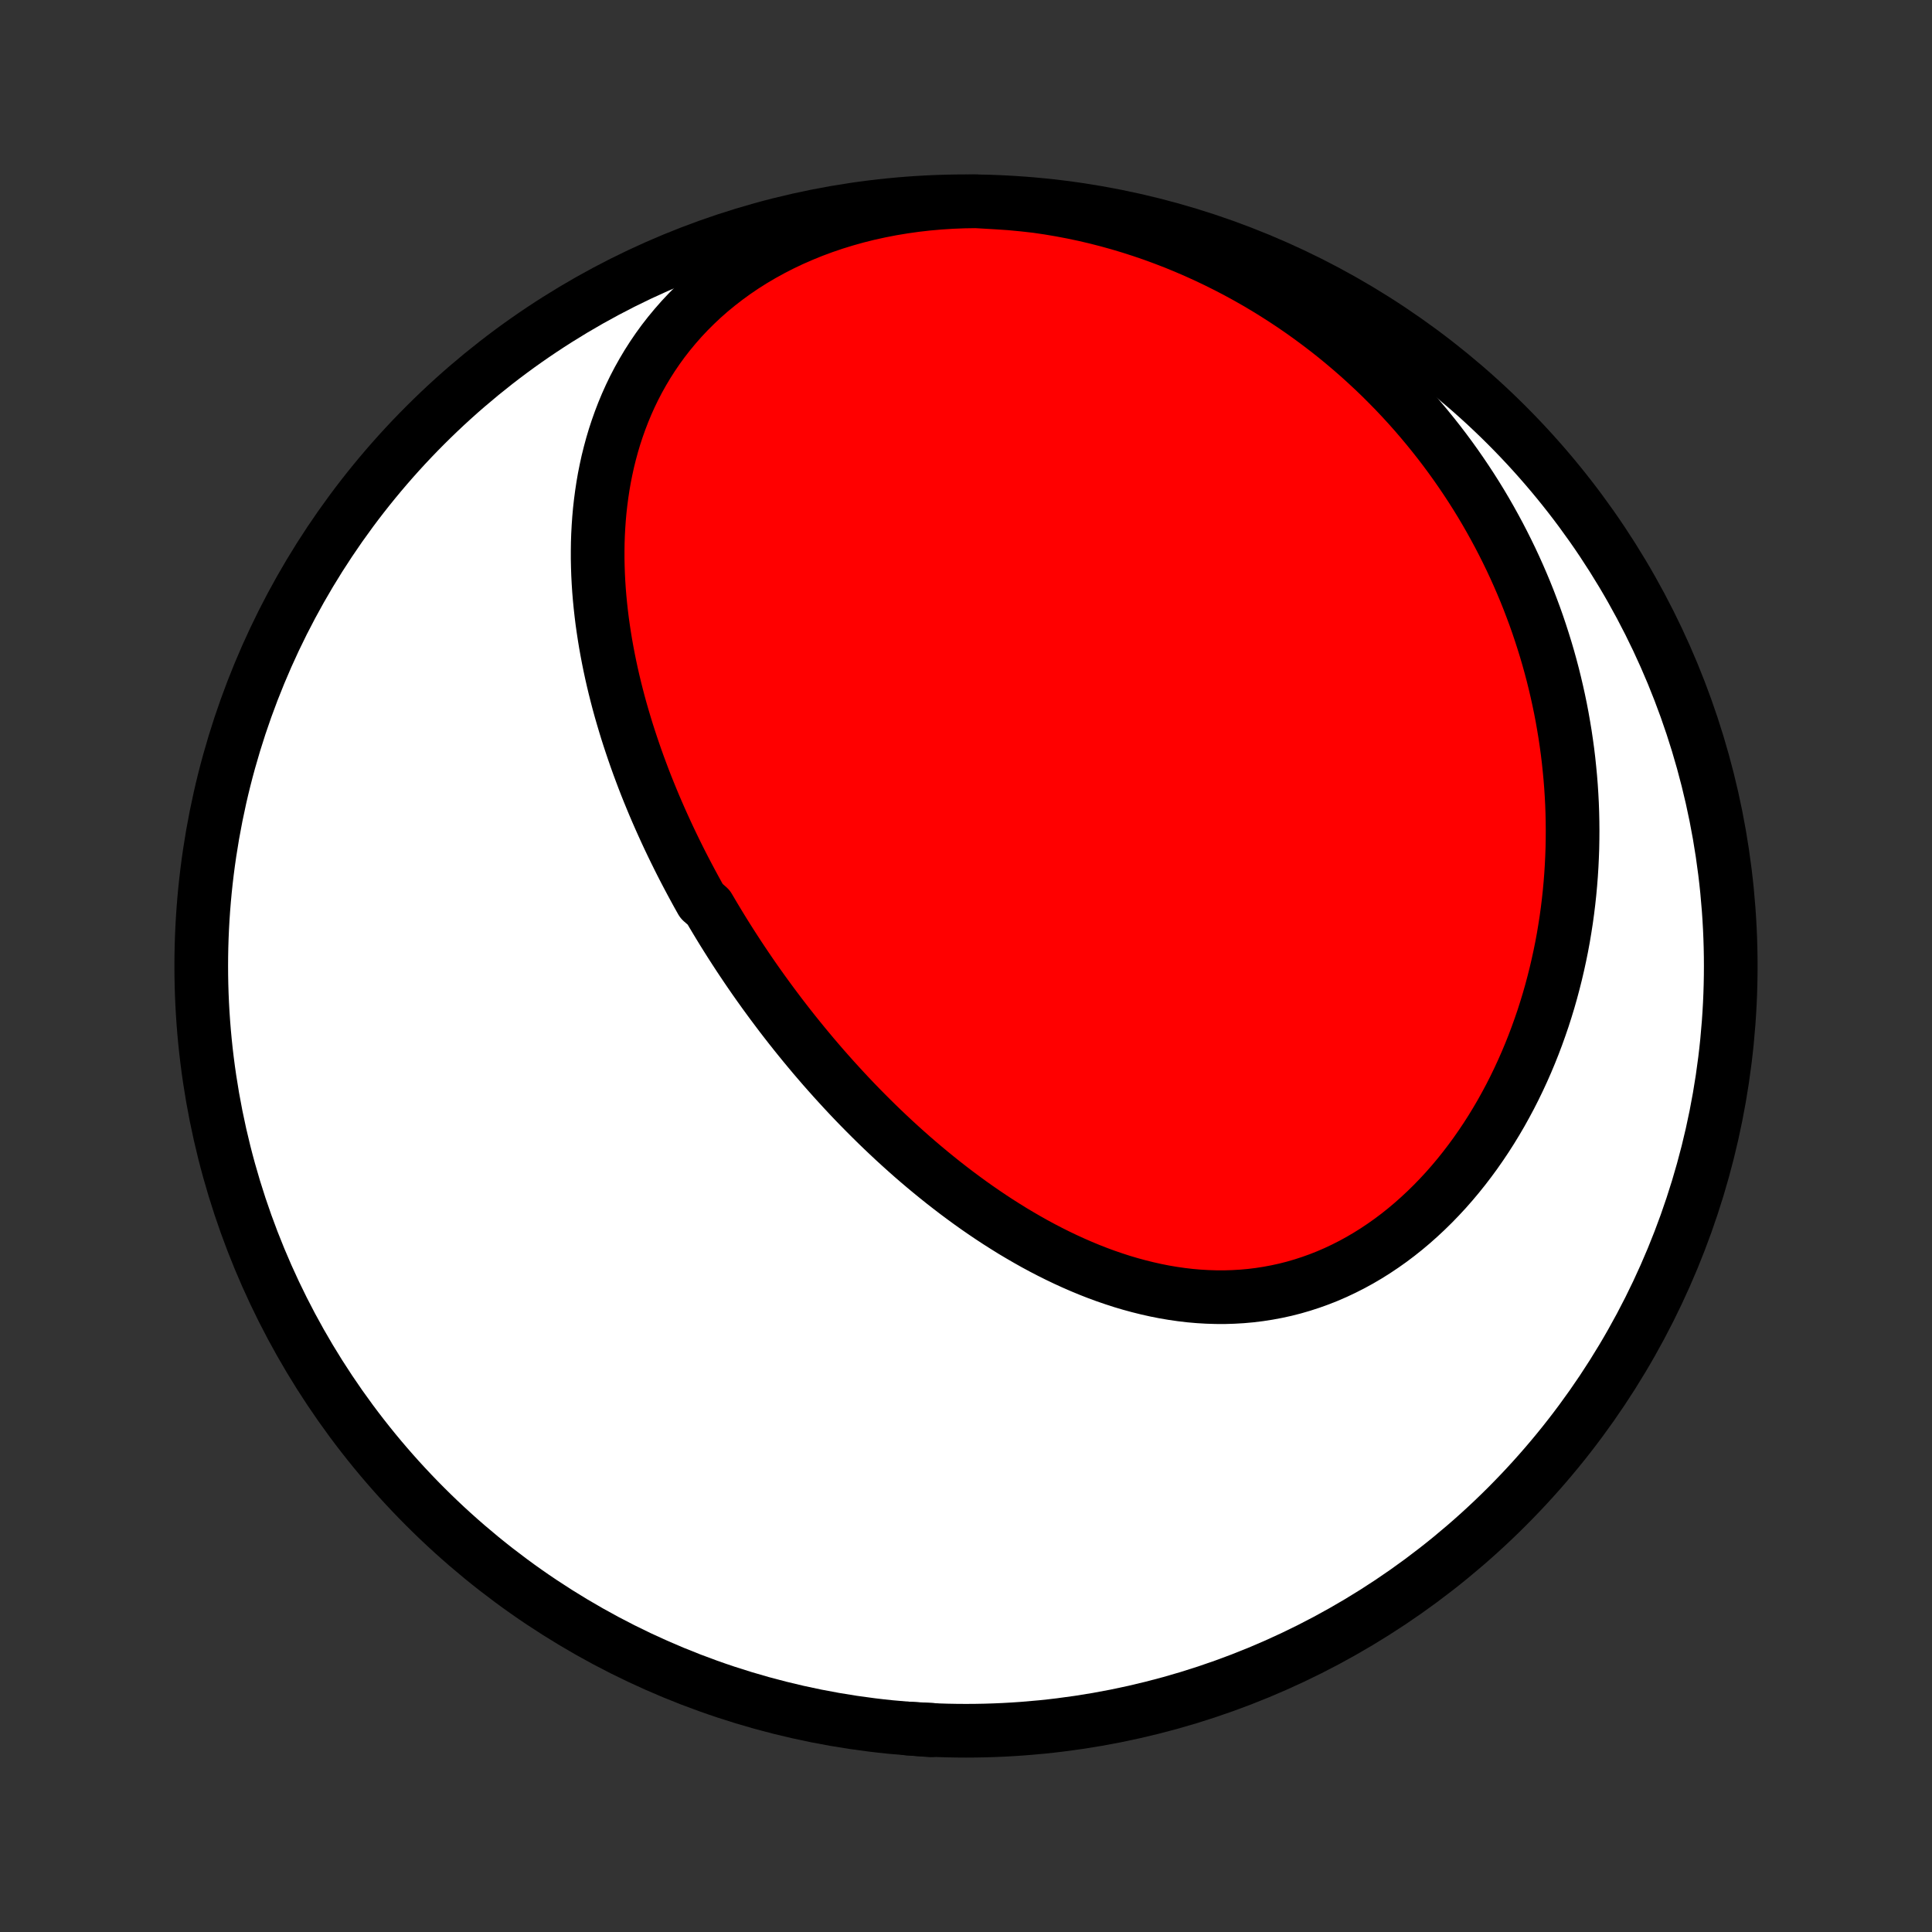 <?xml version="1.0" encoding="utf-8" standalone="no"?>
<!DOCTYPE svg PUBLIC "-//W3C//DTD SVG 1.1//EN"
  "http://www.w3.org/Graphics/SVG/1.1/DTD/svg11.dtd">
<!-- Created with matplotlib (http://matplotlib.org/) -->
<svg height="72pt" version="1.1" viewBox="0 0 72 72" width="72pt" xmlns="http://www.w3.org/2000/svg" xmlns:xlink="http://www.w3.org/1999/xlink">
 <rect x="0" y="0" width="72" height="72" fill="#333333" stroke="none"/>
 <defs>
  <style type="text/css">
*{stroke-linecap:butt;stroke-linejoin:round;}
  </style>
 </defs>
 <g id="figure_1">
  <g id="patch_1">
   <path d="
M0 72
L72 72
L72 0
L0 0
z
" style="fill:none;"/>
  </g>
  <g id="axes_1">
   <g id="PatchCollection_1">
    <defs>
     <path d="
M36 -7.5
C43.558 -7.5 50.808 -10.503 56.153 -15.848
C61.497 -21.192 64.5 -28.442 64.5 -36
C64.5 -43.558 61.497 -50.808 56.153 -56.153
C50.808 -61.497 43.558 -64.5 36 -64.5
C28.442 -64.5 21.192 -61.497 15.848 -56.153
C10.503 -50.808 7.5 -43.558 7.5 -36
C7.5 -28.442 10.503 -21.192 15.848 -15.848
C21.192 -10.503 28.442 -7.5 36 -7.5
z
" id="C0_0_a811fe30f3"/>
     <path d="
M36.369 -64.498
L35.916 -64.491
L35.463 -64.473
L35.011 -64.444
L34.561 -64.404
L34.114 -64.353
L33.669 -64.29
L33.228 -64.217
L32.791 -64.132
L32.358 -64.037
L31.931 -63.93
L31.509 -63.812
L31.094 -63.684
L30.685 -63.545
L30.284 -63.396
L29.891 -63.236
L29.505 -63.067
L29.129 -62.888
L28.762 -62.7
L28.404 -62.503
L28.055 -62.297
L27.717 -62.083
L27.39 -61.861
L27.073 -61.631
L26.767 -61.394
L26.471 -61.151
L26.187 -60.901
L25.914 -60.644
L25.652 -60.383
L25.401 -60.116
L25.162 -59.844
L24.933 -59.568
L24.715 -59.288
L24.509 -59.004
L24.313 -58.716
L24.128 -58.426
L23.953 -58.132
L23.788 -57.837
L23.633 -57.539
L23.488 -57.239
L23.353 -56.938
L23.227 -56.635
L23.11 -56.331
L23.002 -56.027
L22.902 -55.722
L22.811 -55.416
L22.728 -55.11
L22.652 -54.804
L22.585 -54.498
L22.524 -54.192
L22.471 -53.887
L22.425 -53.582
L22.385 -53.278
L22.351 -52.975
L22.324 -52.672
L22.303 -52.371
L22.287 -52.07
L22.277 -51.771
L22.273 -51.473
L22.273 -51.176
L22.279 -50.88
L22.289 -50.586
L22.304 -50.293
L22.323 -50.002
L22.347 -49.712
L22.375 -49.424
L22.407 -49.137
L22.442 -48.852
L22.482 -48.568
L22.525 -48.286
L22.571 -48.006
L22.621 -47.727
L22.674 -47.45
L22.73 -47.174
L22.789 -46.9
L22.851 -46.628
L22.916 -46.357
L22.984 -46.088
L23.054 -45.82
L23.127 -45.554
L23.203 -45.29
L23.281 -45.027
L23.361 -44.765
L23.444 -44.505
L23.529 -44.247
L23.616 -43.99
L23.705 -43.734
L23.796 -43.48
L23.89 -43.227
L23.985 -42.975
L24.082 -42.725
L24.182 -42.476
L24.283 -42.229
L24.386 -41.982
L24.491 -41.737
L24.598 -41.493
L24.707 -41.25
L24.817 -41.009
L24.929 -40.768
L25.043 -40.529
L25.159 -40.29
L25.276 -40.053
L25.395 -39.816
L25.516 -39.581
L25.639 -39.346
L25.763 -39.113
L25.889 -38.88
L26.016 -38.648
L26.146 -38.417
L26.409 -38.187
L26.544 -37.957
L26.68 -37.729
L26.818 -37.501
L26.957 -37.274
L27.099 -37.047
L27.242 -36.821
L27.387 -36.596
L27.533 -36.372
L27.682 -36.148
L27.832 -35.925
L27.984 -35.702
L28.138 -35.48
L28.294 -35.259
L28.452 -35.038
L28.612 -34.818
L28.774 -34.598
L28.938 -34.379
L29.103 -34.16
L29.271 -33.942
L29.441 -33.724
L29.613 -33.507
L29.787 -33.291
L29.963 -33.075
L30.142 -32.859
L30.322 -32.644
L30.505 -32.43
L30.69 -32.216
L30.878 -32.003
L31.067 -31.791
L31.26 -31.579
L31.454 -31.368
L31.651 -31.157
L31.851 -30.947
L32.053 -30.738
L32.258 -30.53
L32.465 -30.323
L32.675 -30.116
L32.887 -29.911
L33.102 -29.707
L33.32 -29.503
L33.541 -29.301
L33.764 -29.1
L33.99 -28.9
L34.219 -28.702
L34.451 -28.505
L34.686 -28.31
L34.924 -28.116
L35.164 -27.924
L35.408 -27.734
L35.654 -27.546
L35.904 -27.36
L36.156 -27.176
L36.412 -26.994
L36.67 -26.816
L36.932 -26.639
L37.196 -26.466
L37.464 -26.296
L37.734 -26.128
L38.008 -25.965
L38.284 -25.805
L38.563 -25.648
L38.845 -25.496
L39.13 -25.348
L39.418 -25.204
L39.709 -25.065
L40.002 -24.931
L40.298 -24.802
L40.597 -24.678
L40.898 -24.56
L41.202 -24.448
L41.508 -24.343
L41.816 -24.243
L42.127 -24.151
L42.439 -24.066
L42.753 -23.988
L43.069 -23.917
L43.387 -23.854
L43.706 -23.8
L44.026 -23.754
L44.348 -23.716
L44.67 -23.688
L44.993 -23.669
L45.317 -23.659
L45.641 -23.658
L45.965 -23.668
L46.29 -23.687
L46.613 -23.716
L46.937 -23.756
L47.259 -23.806
L47.58 -23.866
L47.9 -23.936
L48.218 -24.017
L48.535 -24.109
L48.849 -24.211
L49.161 -24.323
L49.47 -24.445
L49.777 -24.578
L50.08 -24.721
L50.38 -24.873
L50.676 -25.035
L50.969 -25.207
L51.258 -25.388
L51.542 -25.578
L51.822 -25.776
L52.097 -25.983
L52.367 -26.198
L52.633 -26.422
L52.893 -26.653
L53.148 -26.891
L53.398 -27.136
L53.642 -27.388
L53.881 -27.646
L54.114 -27.911
L54.341 -28.181
L54.562 -28.457
L54.777 -28.738
L54.986 -29.023
L55.189 -29.314
L55.386 -29.608
L55.577 -29.907
L55.762 -30.21
L55.941 -30.516
L56.113 -30.826
L56.28 -31.138
L56.44 -31.453
L56.594 -31.771
L56.742 -32.091
L56.884 -32.413
L57.02 -32.737
L57.15 -33.063
L57.274 -33.391
L57.392 -33.72
L57.505 -34.05
L57.611 -34.381
L57.712 -34.713
L57.807 -35.046
L57.896 -35.38
L57.98 -35.714
L58.058 -36.048
L58.131 -36.383
L58.199 -36.718
L58.261 -37.053
L58.317 -37.389
L58.369 -37.724
L58.415 -38.058
L58.456 -38.393
L58.492 -38.727
L58.523 -39.061
L58.549 -39.395
L58.57 -39.728
L58.586 -40.06
L58.598 -40.392
L58.604 -40.724
L58.606 -41.054
L58.603 -41.384
L58.596 -41.713
L58.584 -42.042
L58.567 -42.369
L58.546 -42.696
L58.52 -43.022
L58.489 -43.347
L58.455 -43.672
L58.416 -43.995
L58.372 -44.317
L58.324 -44.639
L58.271 -44.96
L58.215 -45.279
L58.154 -45.598
L58.088 -45.916
L58.018 -46.233
L57.944 -46.548
L57.866 -46.863
L57.783 -47.177
L57.696 -47.49
L57.604 -47.802
L57.508 -48.112
L57.408 -48.422
L57.304 -48.731
L57.195 -49.039
L57.081 -49.345
L56.964 -49.651
L56.842 -49.956
L56.715 -50.259
L56.584 -50.561
L56.448 -50.863
L56.308 -51.163
L56.163 -51.462
L56.014 -51.759
L55.86 -52.056
L55.701 -52.351
L55.538 -52.645
L55.37 -52.938
L55.197 -53.23
L55.019 -53.52
L54.836 -53.809
L54.648 -54.096
L54.455 -54.382
L54.257 -54.667
L54.054 -54.95
L53.846 -55.231
L53.633 -55.51
L53.414 -55.788
L53.19 -56.064
L52.961 -56.338
L52.726 -56.611
L52.486 -56.881
L52.24 -57.149
L51.989 -57.415
L51.731 -57.678
L51.469 -57.94
L51.2 -58.198
L50.925 -58.454
L50.645 -58.708
L50.359 -58.958
L50.067 -59.205
L49.769 -59.45
L49.464 -59.691
L49.154 -59.928
L48.838 -60.162
L48.515 -60.393
L48.187 -60.619
L47.852 -60.841
L47.511 -61.059
L47.164 -61.273
L46.812 -61.481
L46.453 -61.685
L46.088 -61.884
L45.717 -62.077
L45.34 -62.265
L44.958 -62.447
L44.57 -62.623
L44.176 -62.793
L43.777 -62.957
L43.372 -63.113
L42.963 -63.263
L42.548 -63.405
L42.129 -63.54
L41.705 -63.667
L41.276 -63.786
L40.844 -63.897
L40.408 -63.999
L39.968 -64.092
L39.525 -64.176
L39.08 -64.251
L38.632 -64.317
L38.136 -64.373
L37.64 -64.42
L37.143 -64.453
z
" id="C0_1_7c9e876a9b"/>
     <path d="
M33.819 -7.585
L34.271 -7.559
L34.724 -7.536
L34.68 -7.517
z
" id="C0_2_b7140d585c"/>
    </defs>
    <g clip-path="url(#p1bffca34e9)">
     <use style="fill:#ffffff;stroke:#000000;stroke-width:2.0;" x="0.0" xlink:href="#C0_0_a811fe30f3" y="72.0"/>
    </g>
    <g clip-path="url(#p1bffca34e9)">
     <use style="fill:#ff0000;stroke:#000000;stroke-width:2.0;" x="0.0" xlink:href="#C0_1_7c9e876a9b" y="72.0"/>
    </g>
    <g clip-path="url(#p1bffca34e9)">
     <use style="fill:#ff0000;stroke:#000000;stroke-width:2.0;" x="0.0" xlink:href="#C0_2_b7140d585c" y="72.0"/>
    </g>
   </g>
  </g>
 </g>
 <defs>
  <clipPath id="p1bffca34e9">
   <rect height="72.0" width="72.0" x="0.0" y="0.0"/>
  </clipPath>
 </defs>
</svg>
